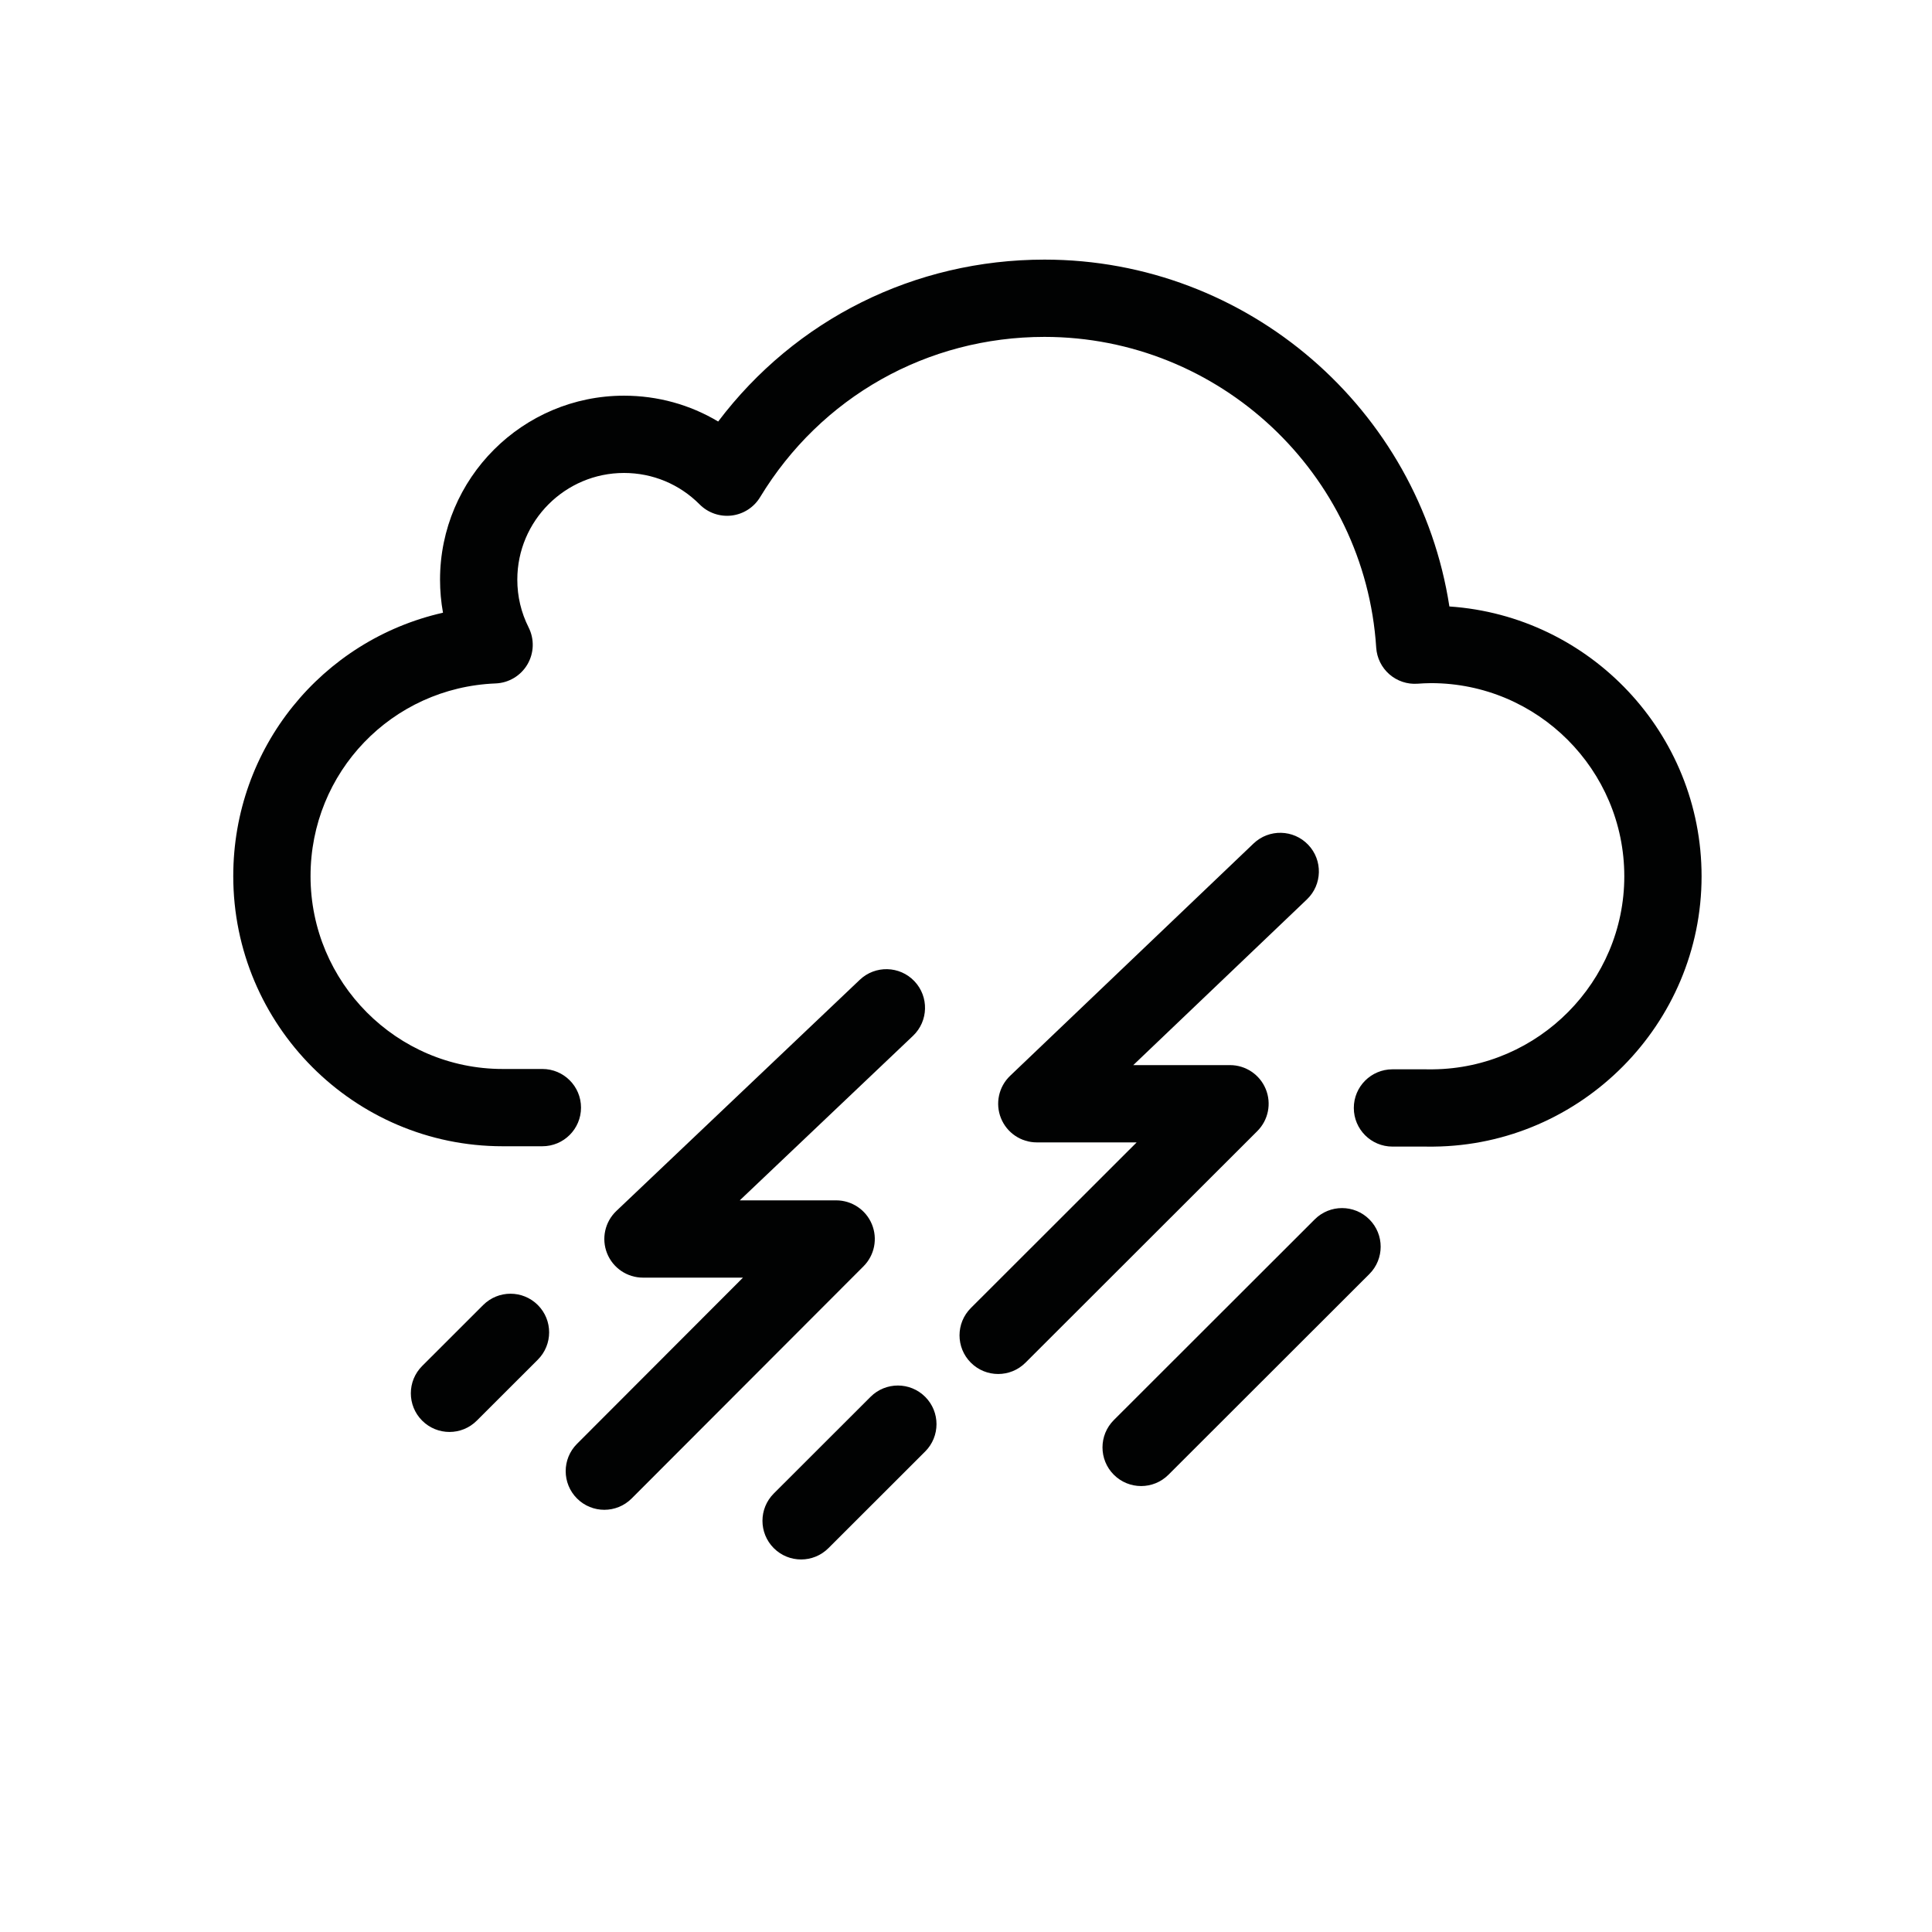 <?xml version="1.0" encoding="utf-8"?>
<svg viewBox="-1066.939 43.429 500 500" xmlns="http://www.w3.org/2000/svg">
  <path fill="#010202" d="M715.58,1764.091l-10.584-0.004c-5.522-0.002-9.998-4.48-9.996-10.004 c0.002-5.521,4.479-9.996,10-9.996c0.001,0,0.002,0,0.004,0l10.532,0.004 C742.815,1743.796,765,1721.397,765,1694.138c0-27.566-22.438-49.993-50.017-49.993 c-1.179,0-2.438,0.077-3.516,0.151c-2.653,0.187-5.274-0.697-7.277-2.449s-3.225-4.231-3.396-6.887 c-2.893-45.097-40.598-80.422-85.84-80.422c-30.338,0-57.857,15.51-73.614,41.489 c-1.595,2.63-4.312,4.379-7.366,4.744c-3.053,0.36-6.106-0.697-8.275-2.878 c-5.221-5.25-12.173-8.141-19.576-8.141c-15.225,0-27.611,12.386-27.611,27.611 c0,4.344,0.986,8.507,2.93,12.374c1.527,3.037,1.406,6.642-0.32,9.571 c-1.727,2.928-4.823,4.779-8.22,4.913C446.042,1645.282,425,1667.187,425,1694.089 c0,27.521,22.303,49.911,49.717,49.911H485c5.523,0,10,4.478,10,10s-4.477,10-10,10h-10.283 C436.275,1764,405,1732.639,405,1694.089c0-33.276,22.986-61.094,54.279-68.168 c-0.508-2.799-0.764-5.655-0.764-8.558c0-26.253,21.358-47.611,47.611-47.611 c8.721,0,17.078,2.326,24.369,6.687c19.982-26.425,50.814-41.901,84.461-41.901 c52.585,0,96.91,38.729,104.778,89.766C756.136,1626.752,785,1657.138,785,1694.138 c0,38.196-31.096,69.577-69.318,69.952C715.648,1764.091,715.614,1764.091,715.58,1764.091z" transform="matrix(1, 0, 0, 1, -1411.572, -1423.921)"/>
  <path fill="#010202" d="M501.033,1858.085c-2.557,0-5.114-0.975-7.066-2.924 c-3.908-3.902-3.913-10.234-0.01-14.143L536.915,1798H511.033c-4.092,0-7.771-2.492-9.288-6.293 c-1.517-3.8-0.565-8.141,2.401-10.958l63-59.829c4.005-3.803,10.334-3.642,14.137,0.365 c3.803,4.004,3.64,10.334-0.365,14.137L536.085,1778h24.948c4.043,0,7.689,2.435,9.237,6.17 c1.549,3.735,0.696,8.035-2.161,10.896l-60,60.085C506.156,1857.106,503.595,1858.085,501.033,1858.085z" transform="matrix(1, 0, 0, 1, -1411.572, -1423.921)"/>
  <path fill="#010202" d="M602.958,1822.939c-2.561,0-5.122-0.978-7.075-2.933 c-3.903-3.907-3.9-10.238,0.007-14.142L638.799,1763h-25.841c-4.087,0-7.763-2.487-9.283-6.281 c-1.52-3.794-0.578-8.132,2.379-10.953l63-60.121c3.996-3.812,10.325-3.666,14.138,0.331 c3.813,3.996,3.665,10.325-0.331,14.138L637.921,1743h25.037c4.045,0,7.692,2.438,9.24,6.176 c1.547,3.737,0.69,8.04-2.172,10.898l-60,59.939C608.073,1821.964,605.516,1822.939,602.958,1822.939z" transform="matrix(1, 0, 0, 1, -1411.572, -1423.921)"/>
  <path fill="#010202" d="M551.958,1870.939c-2.561,0-5.122-0.978-7.075-2.933 c-3.903-3.907-3.9-10.239,0.007-14.142l25.042-25.017c3.907-3.903,10.239-3.9,14.142,0.007 s3.9,10.239-0.007,14.142l-25.042,25.017C557.073,1869.964,554.515,1870.939,551.958,1870.939z" transform="matrix(1, 0, 0, 1, -1411.572, -1423.921)"/>
  <path fill="#010202" d="M460.958,1837.939c-2.561,0-5.122-0.978-7.075-2.933 c-3.903-3.907-3.9-10.238,0.007-14.142l15.792-15.776c3.907-3.902,10.239-3.899,14.142,0.007 c3.903,3.907,3.9,10.238-0.007,14.142l-15.792,15.776 C466.073,1836.964,463.516,1837.939,460.958,1837.939z" transform="matrix(1, 0, 0, 1, -1411.572, -1423.921)"/>
  <path fill="#010202" d="M639.958,1851.939c-2.561,0-5.122-0.978-7.075-2.933 c-3.903-3.907-3.9-10.238,0.007-14.142l51.992-51.939c3.907-3.903,10.239-3.9,14.142,0.007 s3.9,10.238-0.007,14.142l-51.992,51.939C645.073,1850.964,642.515,1851.939,639.958,1851.939z" transform="matrix(1, 0, 0, 1, -1411.572, -1423.921)"/>
</svg>